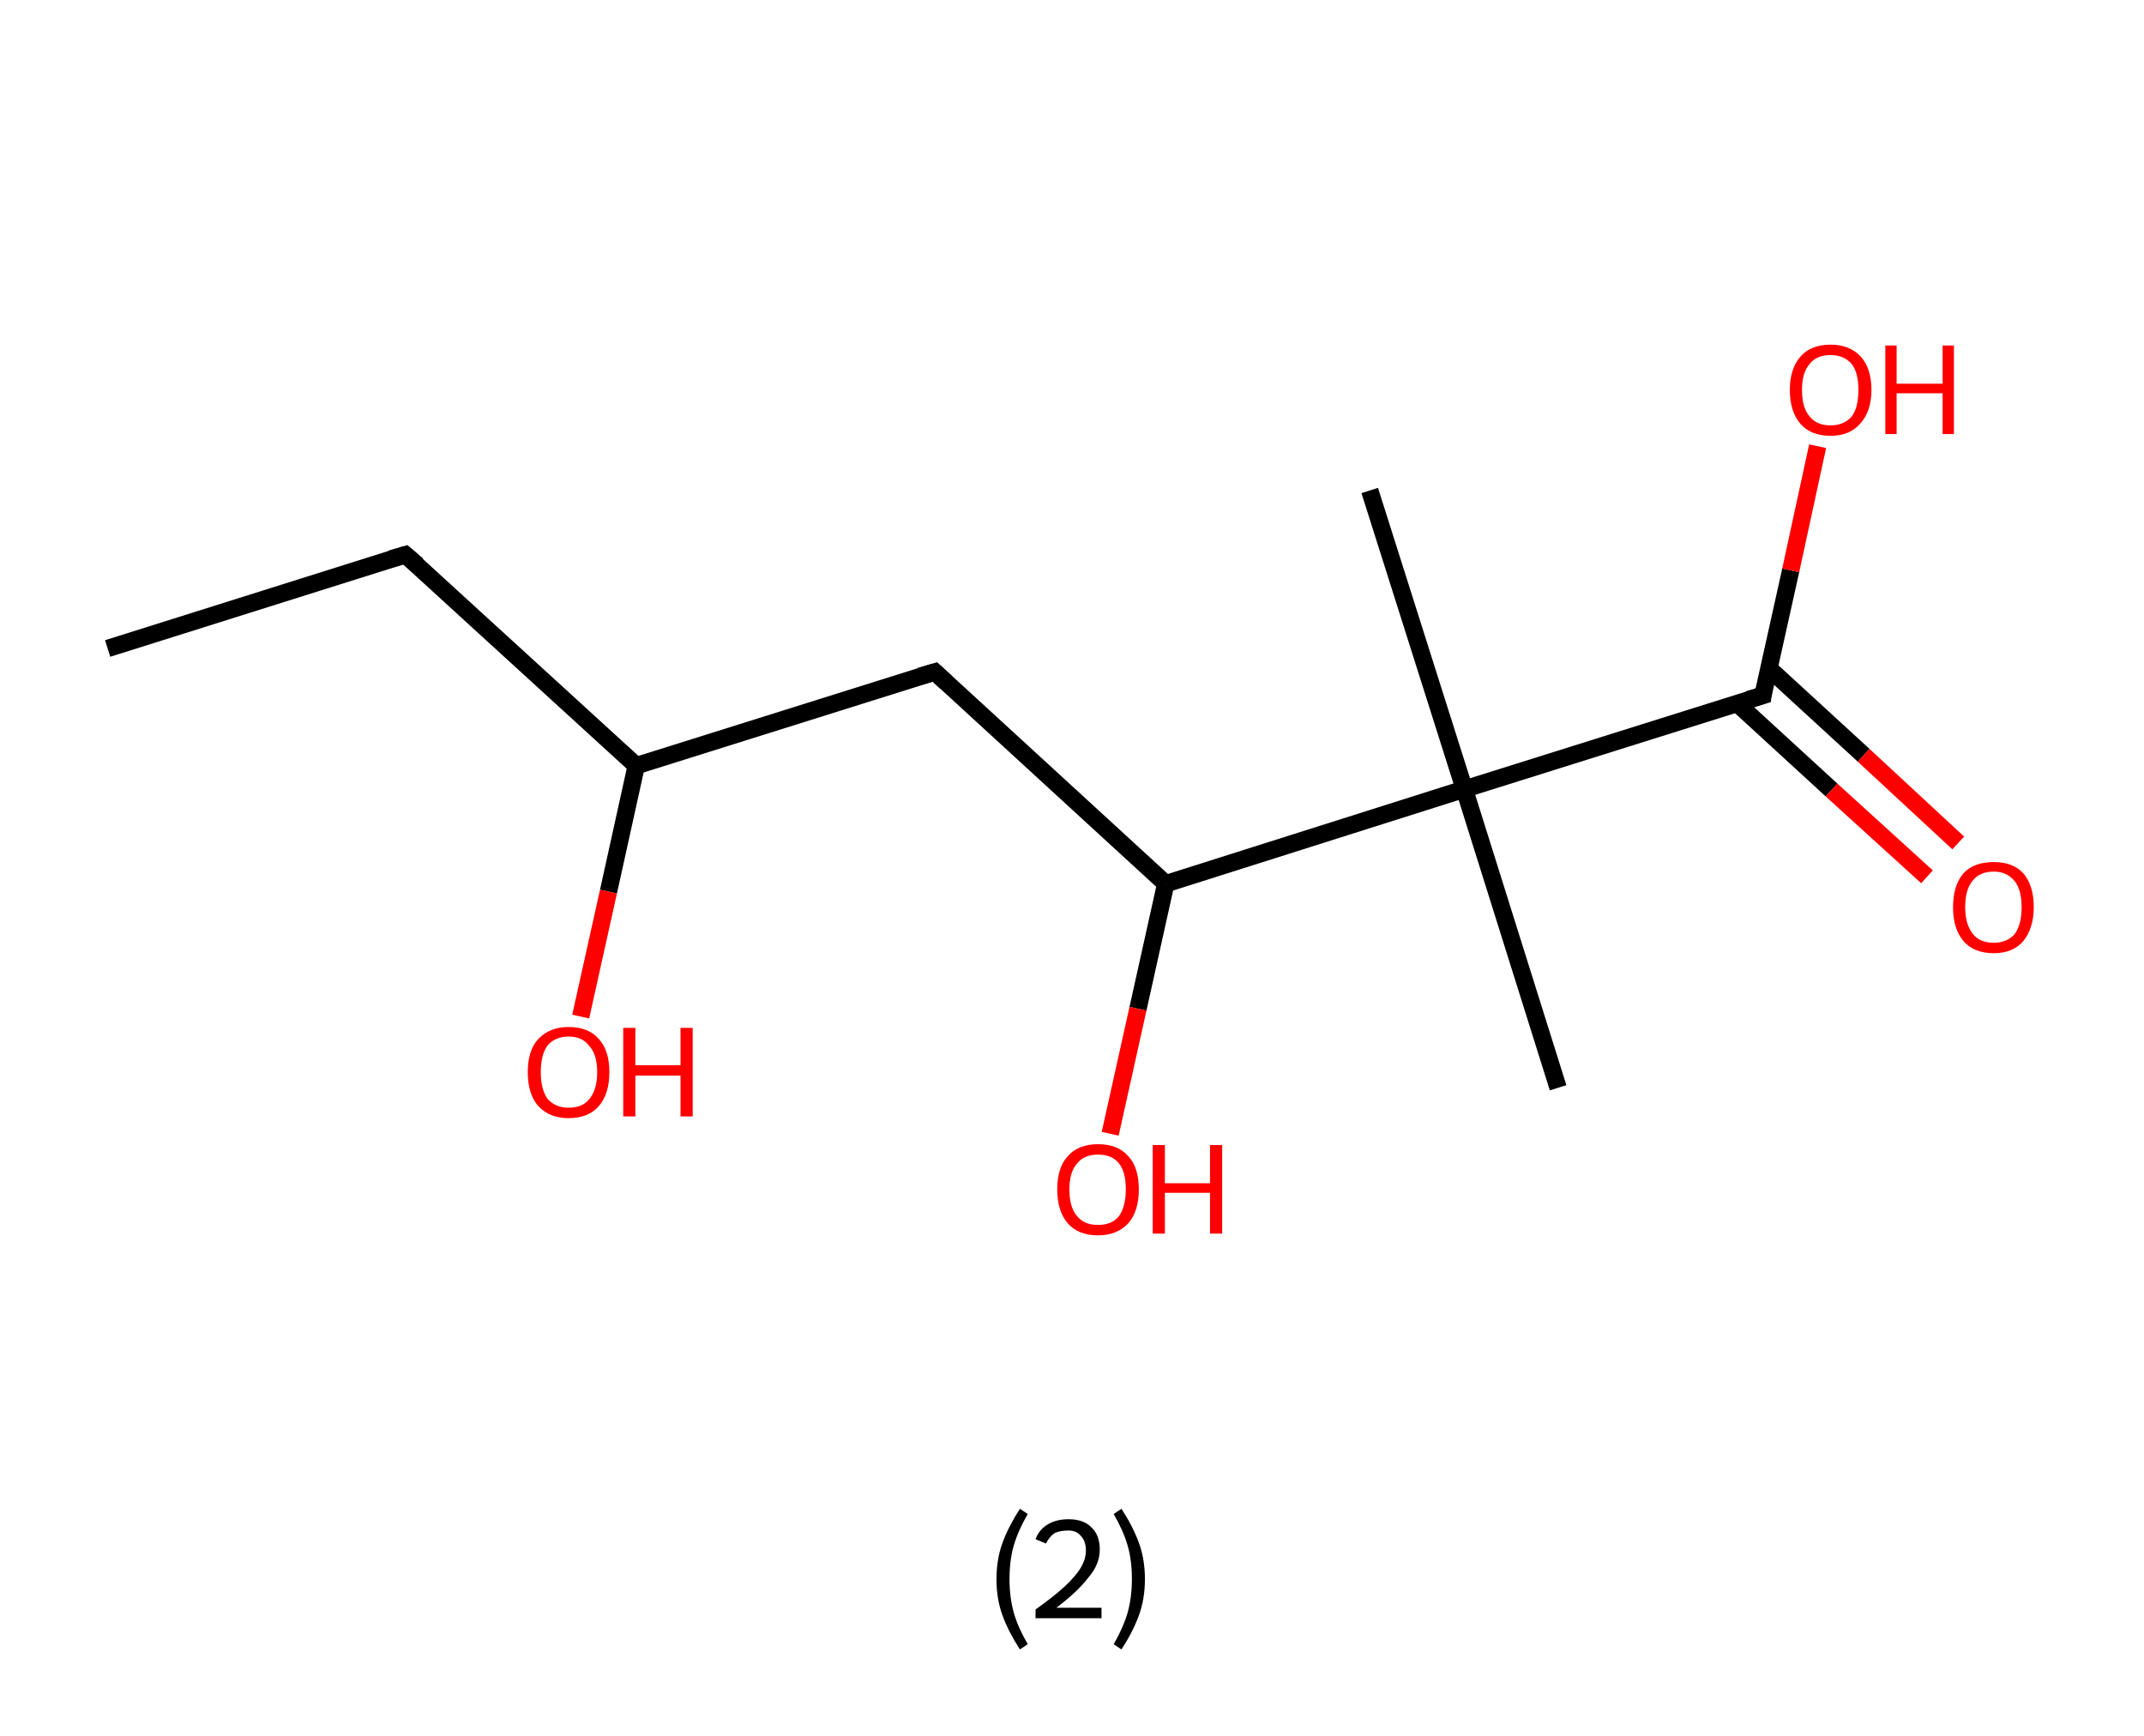 <?xml version='1.0' encoding='ASCII' standalone='yes'?>
<svg xmlns="http://www.w3.org/2000/svg" xmlns:rdkit="http://www.rdkit.org/xml" xmlns:xlink="http://www.w3.org/1999/xlink" version="1.1" baseProfile="full" xml:space="preserve" width="247px" height="200px" viewBox="0 0 247 200">
<!-- END OF HEADER -->
<rect style="opacity:1.0;fill:#FFFFFF;stroke:none" width="247.0" height="200.0" x="0.0" y="0.0"> </rect>
<path class="bond-0 atom-0 atom-1" d="M 12.4,74.7 L 46.7,63.9" style="fill:none;fill-rule:evenodd;stroke:#000000;stroke-width:2.0px;stroke-linecap:butt;stroke-linejoin:miter;stroke-opacity:1"/>
<path class="bond-1 atom-1 atom-2" d="M 46.7,63.9 L 73.3,88.2" style="fill:none;fill-rule:evenodd;stroke:#000000;stroke-width:2.0px;stroke-linecap:butt;stroke-linejoin:miter;stroke-opacity:1"/>
<path class="bond-2 atom-2 atom-3" d="M 73.3,88.2 L 70.1,102.7" style="fill:none;fill-rule:evenodd;stroke:#000000;stroke-width:2.0px;stroke-linecap:butt;stroke-linejoin:miter;stroke-opacity:1"/>
<path class="bond-2 atom-2 atom-3" d="M 70.1,102.7 L 66.9,117.1" style="fill:none;fill-rule:evenodd;stroke:#FF0000;stroke-width:2.0px;stroke-linecap:butt;stroke-linejoin:miter;stroke-opacity:1"/>
<path class="bond-3 atom-2 atom-4" d="M 73.3,88.2 L 107.7,77.4" style="fill:none;fill-rule:evenodd;stroke:#000000;stroke-width:2.0px;stroke-linecap:butt;stroke-linejoin:miter;stroke-opacity:1"/>
<path class="bond-4 atom-4 atom-5" d="M 107.7,77.4 L 134.3,101.8" style="fill:none;fill-rule:evenodd;stroke:#000000;stroke-width:2.0px;stroke-linecap:butt;stroke-linejoin:miter;stroke-opacity:1"/>
<path class="bond-5 atom-5 atom-6" d="M 134.3,101.8 L 131.1,116.2" style="fill:none;fill-rule:evenodd;stroke:#000000;stroke-width:2.0px;stroke-linecap:butt;stroke-linejoin:miter;stroke-opacity:1"/>
<path class="bond-5 atom-5 atom-6" d="M 131.1,116.2 L 127.9,130.6" style="fill:none;fill-rule:evenodd;stroke:#FF0000;stroke-width:2.0px;stroke-linecap:butt;stroke-linejoin:miter;stroke-opacity:1"/>
<path class="bond-6 atom-5 atom-7" d="M 134.3,101.8 L 168.7,90.9" style="fill:none;fill-rule:evenodd;stroke:#000000;stroke-width:2.0px;stroke-linecap:butt;stroke-linejoin:miter;stroke-opacity:1"/>
<path class="bond-7 atom-7 atom-8" d="M 168.7,90.9 L 157.8,56.5" style="fill:none;fill-rule:evenodd;stroke:#000000;stroke-width:2.0px;stroke-linecap:butt;stroke-linejoin:miter;stroke-opacity:1"/>
<path class="bond-8 atom-7 atom-9" d="M 168.7,90.9 L 179.5,125.3" style="fill:none;fill-rule:evenodd;stroke:#000000;stroke-width:2.0px;stroke-linecap:butt;stroke-linejoin:miter;stroke-opacity:1"/>
<path class="bond-9 atom-7 atom-10" d="M 168.7,90.9 L 203.1,80.1" style="fill:none;fill-rule:evenodd;stroke:#000000;stroke-width:2.0px;stroke-linecap:butt;stroke-linejoin:miter;stroke-opacity:1"/>
<path class="bond-10 atom-10 atom-11" d="M 200.1,81.0 L 211.0,91.0" style="fill:none;fill-rule:evenodd;stroke:#000000;stroke-width:2.0px;stroke-linecap:butt;stroke-linejoin:miter;stroke-opacity:1"/>
<path class="bond-10 atom-10 atom-11" d="M 211.0,91.0 L 222.0,101.0" style="fill:none;fill-rule:evenodd;stroke:#FF0000;stroke-width:2.0px;stroke-linecap:butt;stroke-linejoin:miter;stroke-opacity:1"/>
<path class="bond-10 atom-10 atom-11" d="M 203.8,77.0 L 214.7,87.0" style="fill:none;fill-rule:evenodd;stroke:#000000;stroke-width:2.0px;stroke-linecap:butt;stroke-linejoin:miter;stroke-opacity:1"/>
<path class="bond-10 atom-10 atom-11" d="M 214.7,87.0 L 225.6,97.1" style="fill:none;fill-rule:evenodd;stroke:#FF0000;stroke-width:2.0px;stroke-linecap:butt;stroke-linejoin:miter;stroke-opacity:1"/>
<path class="bond-11 atom-10 atom-12" d="M 203.1,80.1 L 206.3,65.7" style="fill:none;fill-rule:evenodd;stroke:#000000;stroke-width:2.0px;stroke-linecap:butt;stroke-linejoin:miter;stroke-opacity:1"/>
<path class="bond-11 atom-10 atom-12" d="M 206.3,65.7 L 209.4,51.4" style="fill:none;fill-rule:evenodd;stroke:#FF0000;stroke-width:2.0px;stroke-linecap:butt;stroke-linejoin:miter;stroke-opacity:1"/>
<path d="M 45.0,64.4 L 46.7,63.9 L 48.1,65.1" style="fill:none;stroke:#000000;stroke-width:2.0px;stroke-linecap:butt;stroke-linejoin:miter;stroke-opacity:1;"/>
<path d="M 106.0,77.9 L 107.7,77.4 L 109.0,78.6" style="fill:none;stroke:#000000;stroke-width:2.0px;stroke-linecap:butt;stroke-linejoin:miter;stroke-opacity:1;"/>
<path d="M 201.4,80.6 L 203.1,80.1 L 203.2,79.4" style="fill:none;stroke:#000000;stroke-width:2.0px;stroke-linecap:butt;stroke-linejoin:miter;stroke-opacity:1;"/>
<path class="atom-3" d="M 60.8 123.5 Q 60.8 121.0, 62.0 119.7 Q 63.3 118.3, 65.5 118.3 Q 67.8 118.3, 69.0 119.7 Q 70.2 121.0, 70.2 123.5 Q 70.2 126.0, 69.0 127.4 Q 67.8 128.8, 65.5 128.8 Q 63.3 128.8, 62.0 127.4 Q 60.8 126.0, 60.8 123.5 M 65.5 127.6 Q 67.1 127.6, 67.9 126.6 Q 68.8 125.5, 68.8 123.5 Q 68.8 121.5, 67.9 120.5 Q 67.1 119.4, 65.5 119.4 Q 64.0 119.4, 63.1 120.4 Q 62.3 121.5, 62.3 123.5 Q 62.3 125.5, 63.1 126.6 Q 64.0 127.6, 65.5 127.6 " fill="#FF0000"/>
<path class="atom-3" d="M 71.8 118.4 L 73.2 118.4 L 73.2 122.7 L 78.4 122.7 L 78.4 118.4 L 79.8 118.4 L 79.8 128.6 L 78.4 128.6 L 78.4 123.9 L 73.2 123.9 L 73.2 128.6 L 71.8 128.6 L 71.8 118.4 " fill="#FF0000"/>
<path class="atom-6" d="M 121.8 137.0 Q 121.8 134.5, 123.0 133.2 Q 124.2 131.8, 126.5 131.8 Q 128.8 131.8, 130.0 133.2 Q 131.2 134.5, 131.2 137.0 Q 131.2 139.5, 130.0 140.9 Q 128.7 142.3, 126.5 142.3 Q 124.2 142.3, 123.0 140.9 Q 121.8 139.5, 121.8 137.0 M 126.5 141.1 Q 128.1 141.1, 128.9 140.1 Q 129.7 139.0, 129.7 137.0 Q 129.7 135.0, 128.9 134.0 Q 128.1 133.0, 126.5 133.0 Q 124.9 133.0, 124.1 134.0 Q 123.2 135.0, 123.2 137.0 Q 123.2 139.1, 124.1 140.1 Q 124.9 141.1, 126.5 141.1 " fill="#FF0000"/>
<path class="atom-6" d="M 132.8 131.9 L 134.2 131.9 L 134.2 136.3 L 139.4 136.3 L 139.4 131.9 L 140.8 131.9 L 140.8 142.1 L 139.4 142.1 L 139.4 137.4 L 134.2 137.4 L 134.2 142.1 L 132.8 142.1 L 132.8 131.9 " fill="#FF0000"/>
<path class="atom-11" d="M 225.0 104.5 Q 225.0 102.0, 226.2 100.6 Q 227.4 99.3, 229.7 99.3 Q 231.9 99.3, 233.1 100.6 Q 234.3 102.0, 234.3 104.5 Q 234.3 106.9, 233.1 108.4 Q 231.9 109.8, 229.7 109.8 Q 227.4 109.8, 226.2 108.4 Q 225.0 107.0, 225.0 104.5 M 229.7 108.6 Q 231.2 108.6, 232.1 107.6 Q 232.9 106.5, 232.9 104.5 Q 232.9 102.5, 232.1 101.5 Q 231.2 100.4, 229.7 100.4 Q 228.1 100.4, 227.3 101.4 Q 226.4 102.4, 226.4 104.5 Q 226.4 106.5, 227.3 107.6 Q 228.1 108.6, 229.7 108.6 " fill="#FF0000"/>
<path class="atom-12" d="M 206.2 44.9 Q 206.2 42.5, 207.4 41.1 Q 208.6 39.7, 210.9 39.7 Q 213.1 39.7, 214.4 41.1 Q 215.6 42.5, 215.6 44.9 Q 215.6 47.4, 214.3 48.8 Q 213.1 50.2, 210.9 50.2 Q 208.6 50.2, 207.4 48.8 Q 206.2 47.4, 206.2 44.9 M 210.9 49.0 Q 212.4 49.0, 213.3 48.0 Q 214.1 47.0, 214.1 44.9 Q 214.1 42.9, 213.3 41.9 Q 212.4 40.9, 210.9 40.9 Q 209.3 40.9, 208.5 41.9 Q 207.6 42.9, 207.6 44.9 Q 207.6 47.0, 208.5 48.0 Q 209.3 49.0, 210.9 49.0 " fill="#FF0000"/>
<path class="atom-12" d="M 217.2 39.8 L 218.5 39.8 L 218.5 44.2 L 223.8 44.2 L 223.8 39.8 L 225.1 39.8 L 225.1 50.0 L 223.8 50.0 L 223.8 45.3 L 218.5 45.3 L 218.5 50.0 L 217.2 50.0 L 217.2 39.8 " fill="#FF0000"/>
<path class="legend" d="M 114.8 181.9 Q 114.8 179.6, 115.5 177.7 Q 116.2 175.8, 117.5 173.8 L 118.4 174.4 Q 117.3 176.3, 116.8 178.0 Q 116.3 179.7, 116.3 181.9 Q 116.3 184.0, 116.8 185.8 Q 117.3 187.5, 118.4 189.4 L 117.5 190.0 Q 116.2 188.0, 115.5 186.1 Q 114.8 184.2, 114.8 181.9 " fill="#000000"/>
<path class="legend" d="M 119.3 177.3 Q 119.7 176.2, 120.7 175.6 Q 121.7 175.0, 123.1 175.0 Q 124.8 175.0, 125.7 175.9 Q 126.7 176.8, 126.7 178.5 Q 126.7 180.2, 125.4 181.7 Q 124.2 183.3, 121.7 185.2 L 126.9 185.2 L 126.9 186.4 L 119.3 186.4 L 119.3 185.4 Q 121.4 183.9, 122.6 182.8 Q 123.9 181.6, 124.5 180.6 Q 125.1 179.6, 125.1 178.6 Q 125.1 177.5, 124.5 176.9 Q 124.0 176.3, 123.1 176.3 Q 122.1 176.3, 121.5 176.6 Q 120.9 177.0, 120.5 177.8 L 119.3 177.3 " fill="#000000"/>
<path class="legend" d="M 131.9 181.9 Q 131.9 184.2, 131.2 186.1 Q 130.5 188.0, 129.2 190.0 L 128.3 189.4 Q 129.4 187.5, 129.9 185.8 Q 130.4 184.0, 130.4 181.9 Q 130.4 179.7, 129.9 178.0 Q 129.4 176.3, 128.3 174.4 L 129.2 173.8 Q 130.5 175.8, 131.2 177.7 Q 131.9 179.6, 131.9 181.9 " fill="#000000"/>
</svg>
